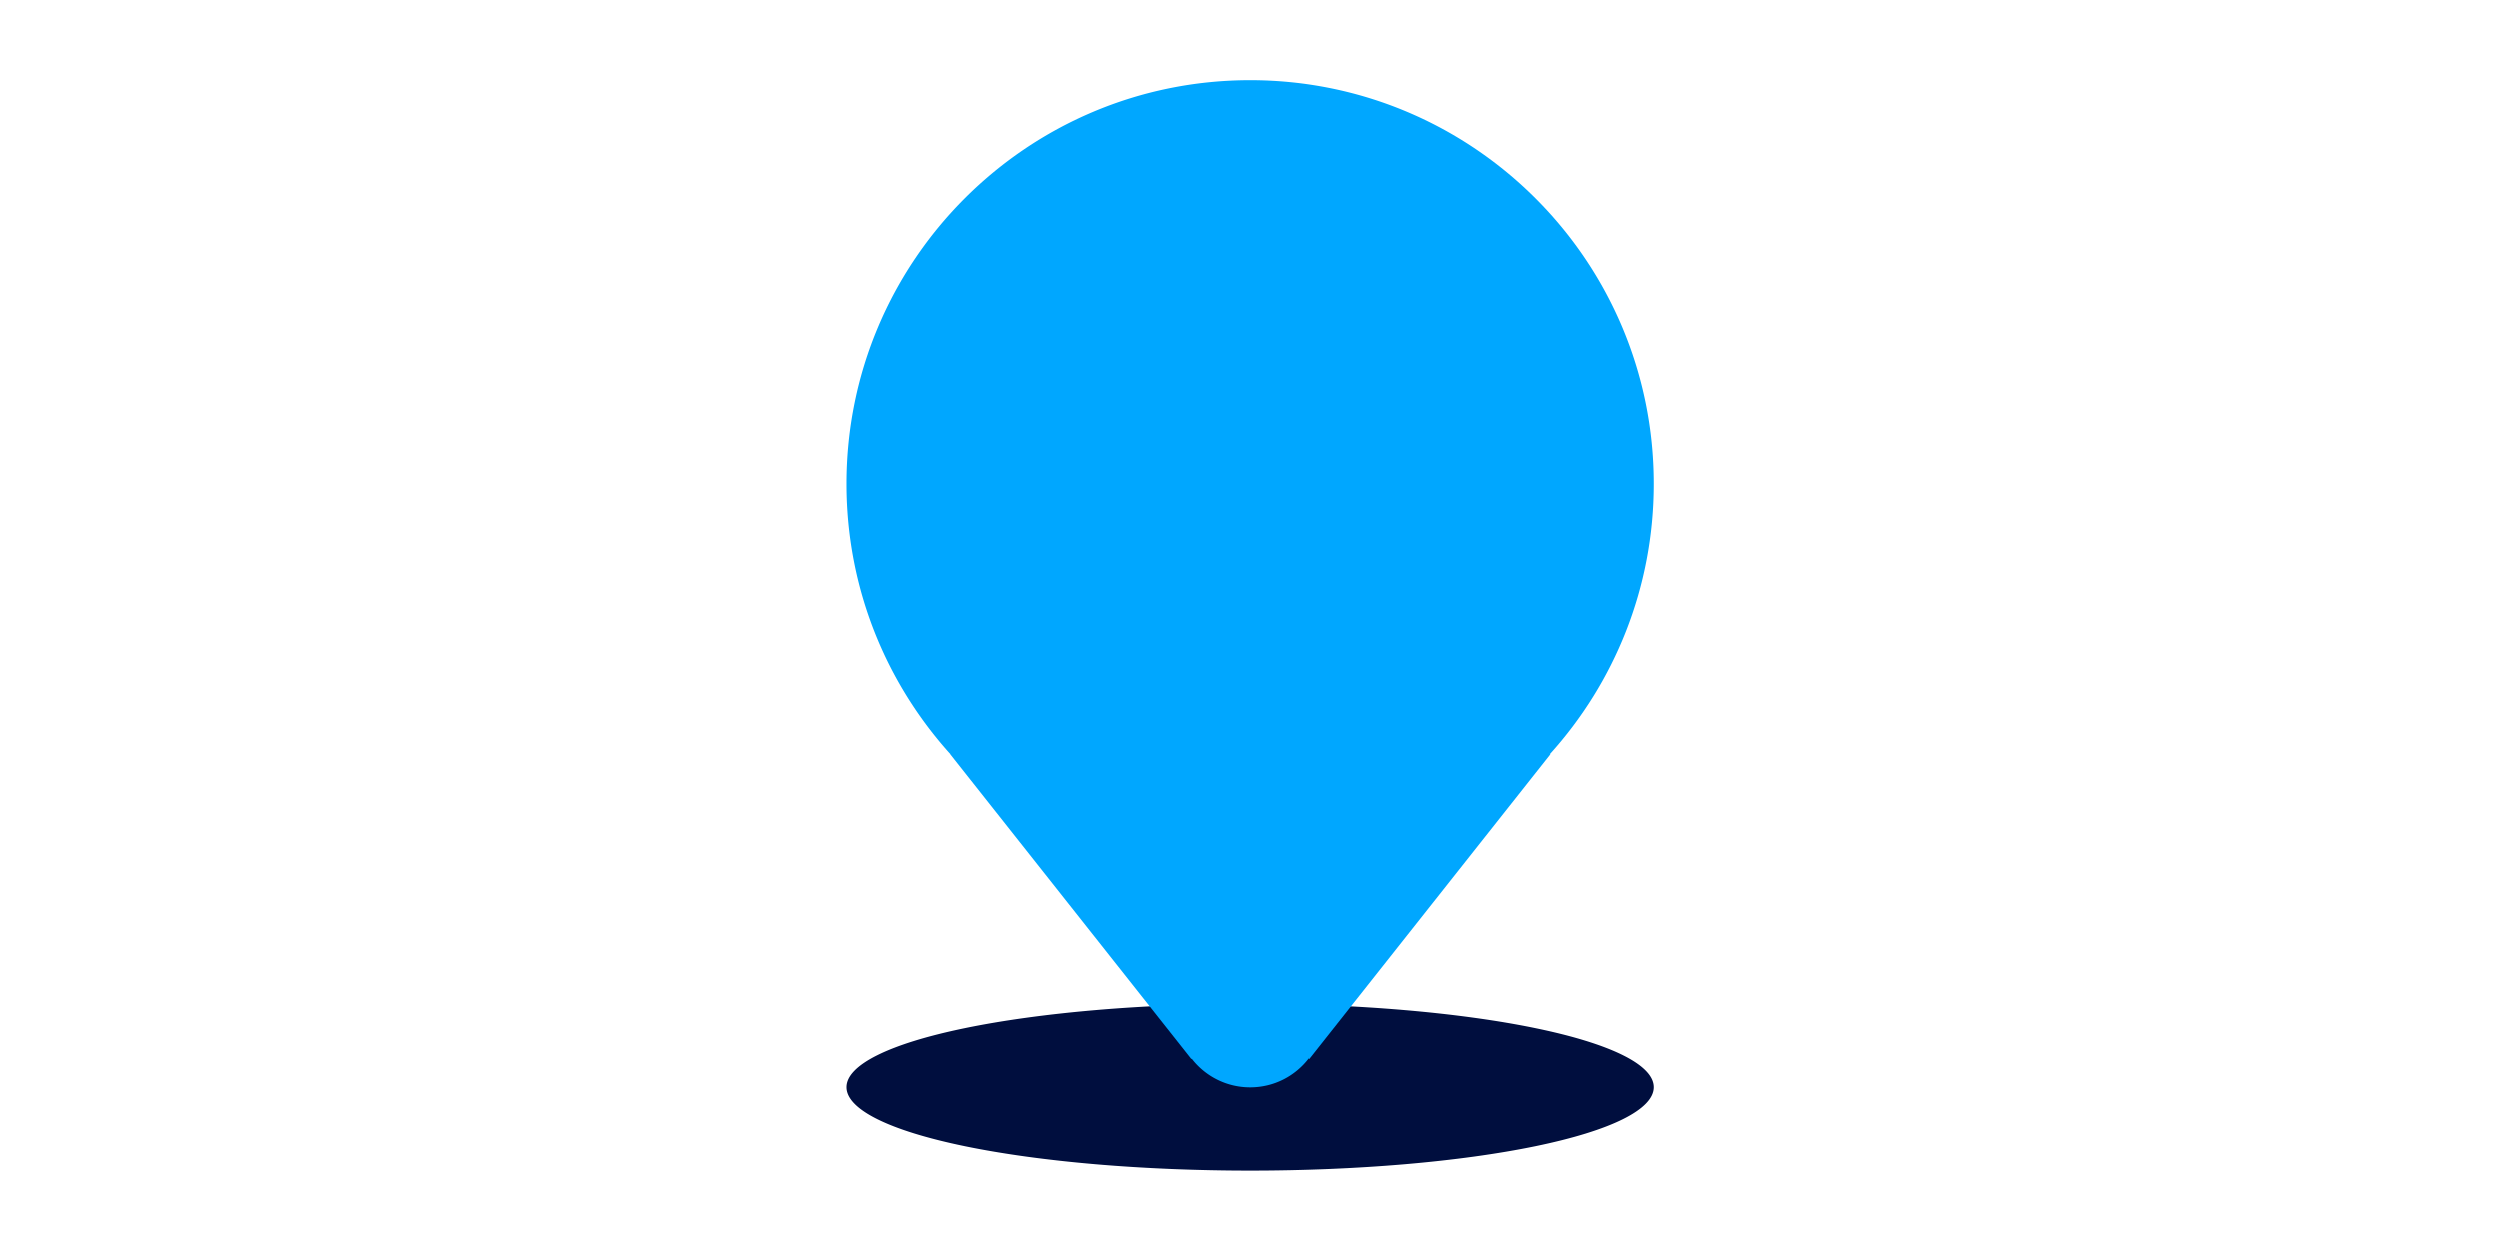 <?xml version="1.0" standalone="no"?><!DOCTYPE svg PUBLIC "-//W3C//DTD SVG 1.1//EN" "http://www.w3.org/Graphics/SVG/1.1/DTD/svg11.dtd"><svg class="icon" height="512" viewBox="0 0 1024 1024" version="1.1" xmlns="http://www.w3.org/2000/svg"><path d="M181.443 890.603a330.663 68.349 0 1 0 661.326 0 330.663 68.349 0 1 0-661.326 0Z" fill="#000E3E" /><path d="M842.769 396.343c0-182.614-148.047-330.657-330.665-330.657-182.614 0-330.661 148.043-330.661 330.657 0 85.19 32.224 162.864 85.142 221.481h-0.179l197.615 249.777 0.241-0.35a60.396 60.396 0 0 0 47.838 23.477c19.57 0 36.971-9.303 48.022-23.717l0.421 0.591L758.144 617.824h-0.53c52.94-58.621 85.155-136.291 85.155-221.481z" fill="#00A7FF" /></svg>